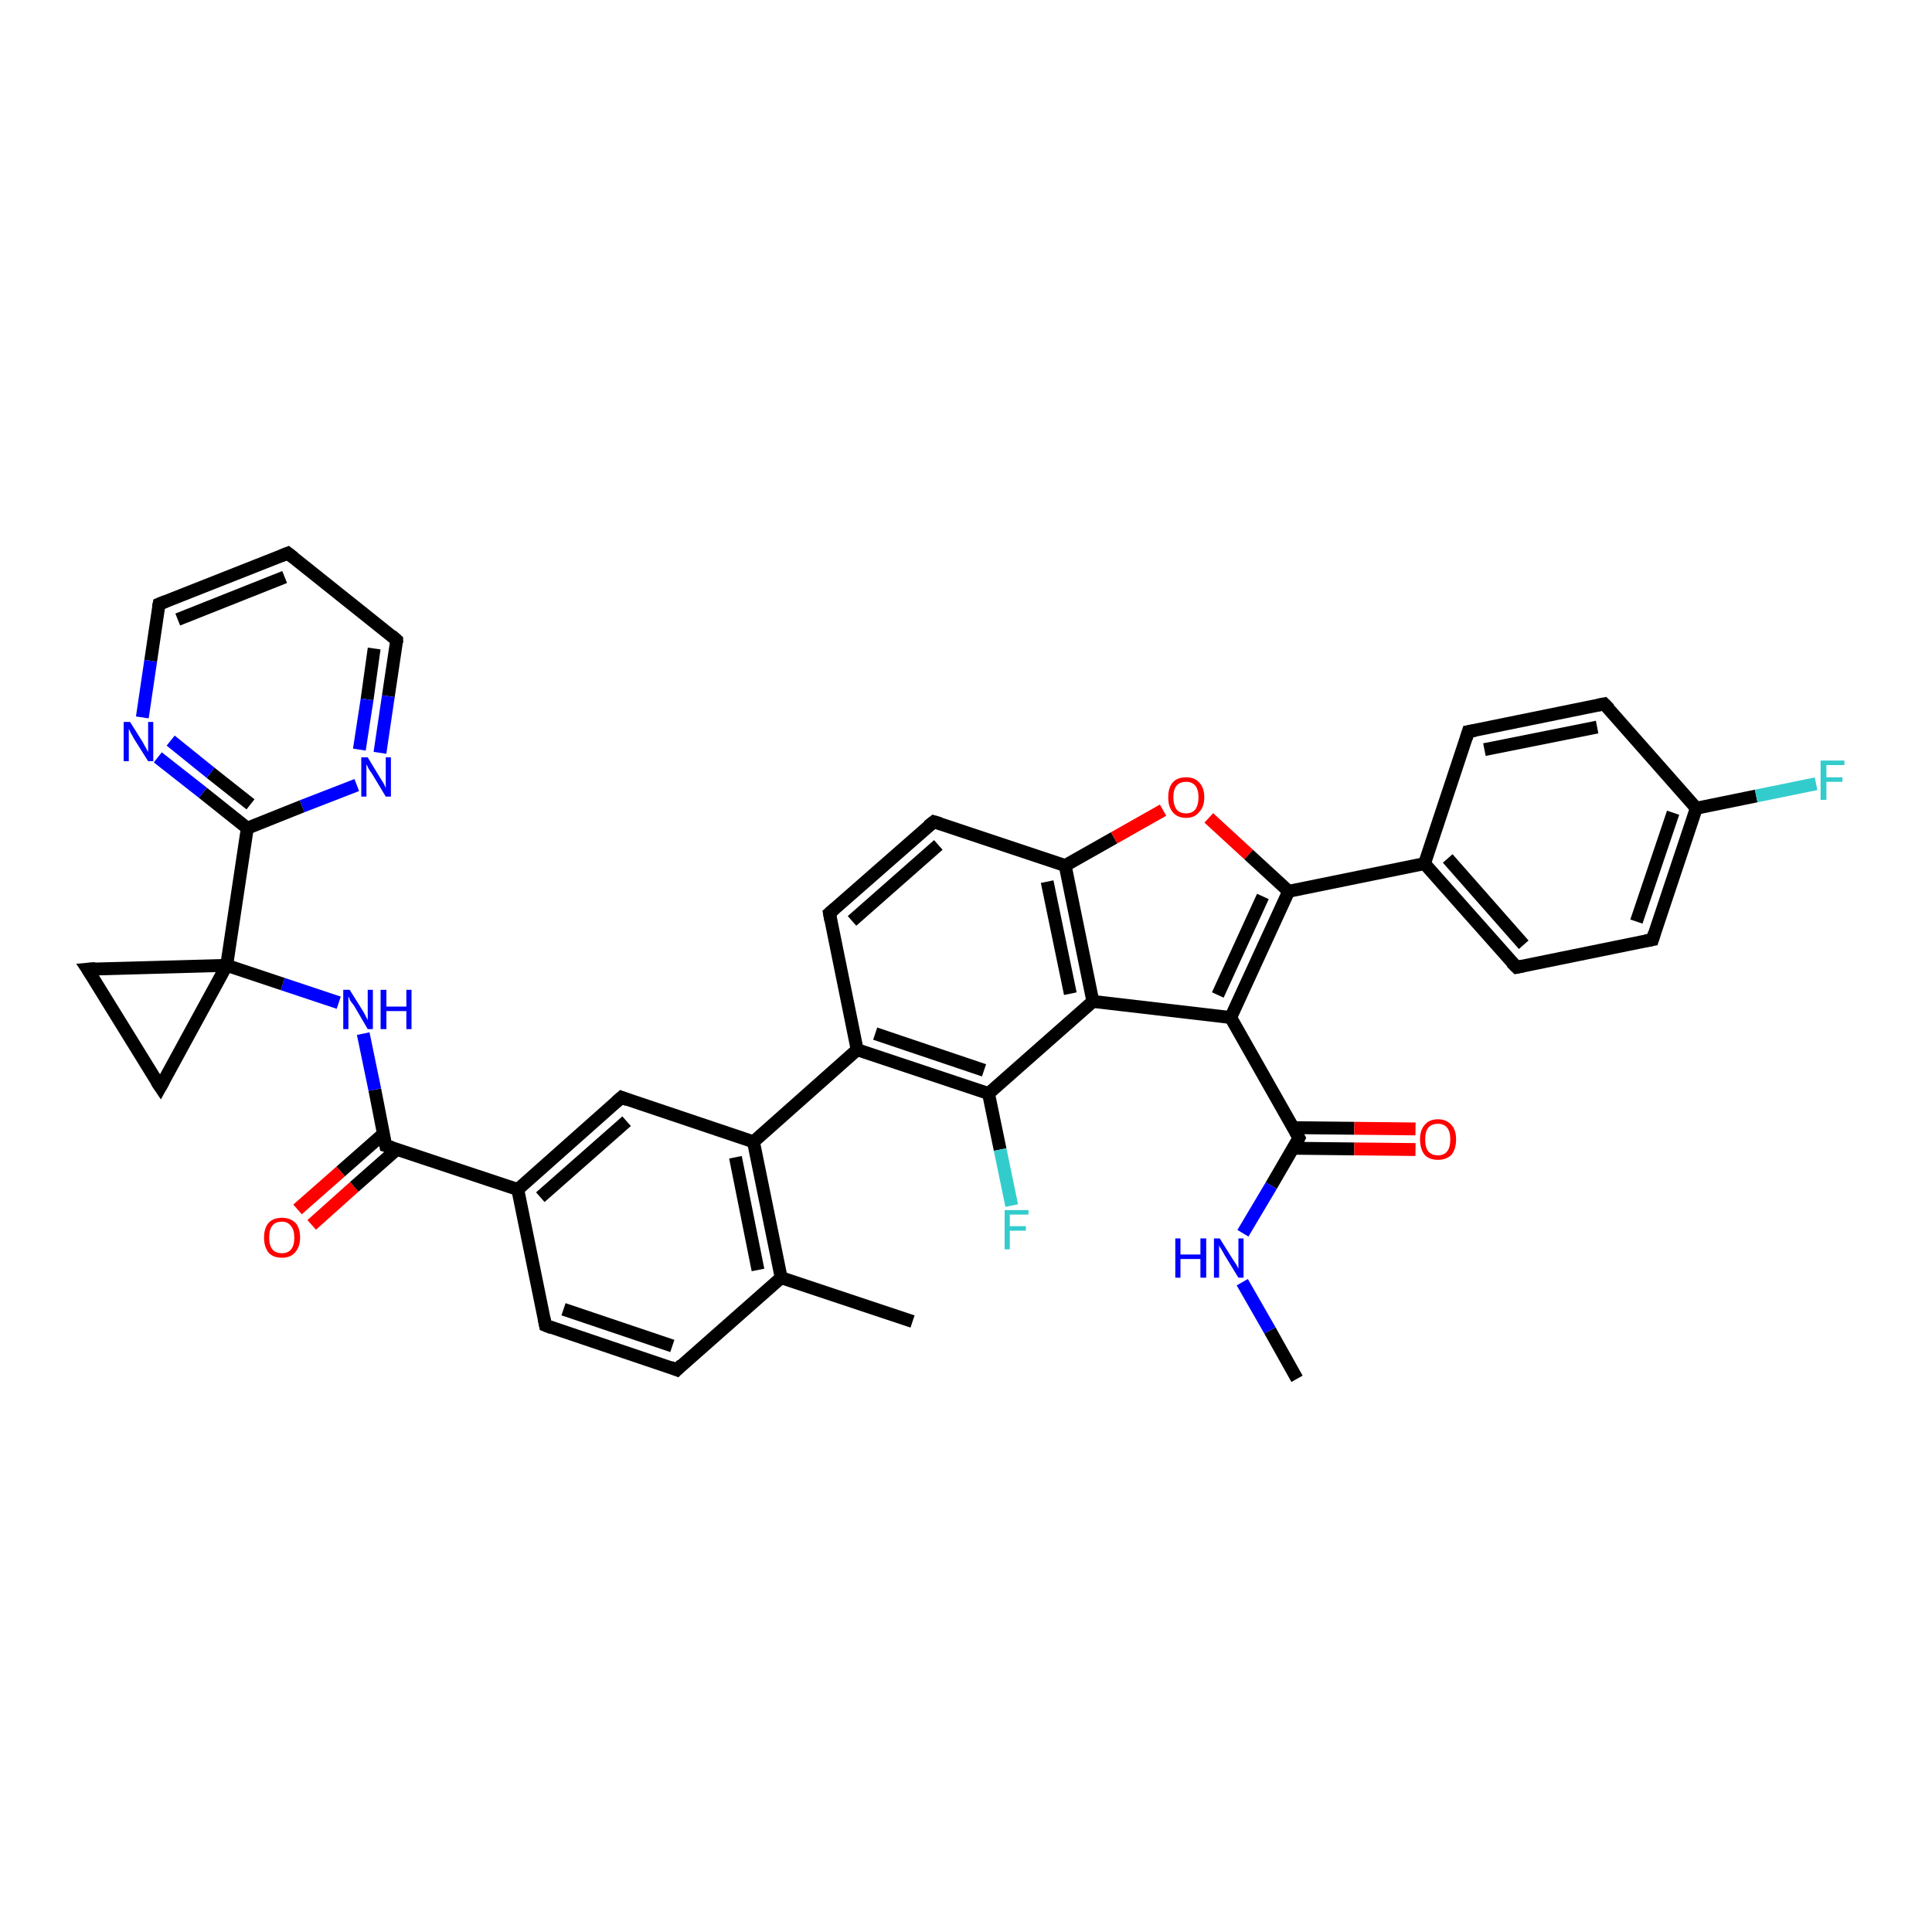 <?xml version='1.0' encoding='iso-8859-1'?>
<svg version='1.1' baseProfile='full'
              xmlns='http://www.w3.org/2000/svg'
                      xmlns:rdkit='http://www.rdkit.org/xml'
                      xmlns:xlink='http://www.w3.org/1999/xlink'
                  xml:space='preserve'
width='300px' height='300px' viewBox='0 0 300 300'>
<!-- END OF HEADER -->
<rect style='opacity:1.0;fill:#FFFFFF;stroke:none' width='300.0' height='300.0' x='0.0' y='0.0'> </rect>
<path class='bond-0 atom-0 atom-1' d='M 105.1,212.7 L 84.7,205.8' style='fill:none;fill-rule:evenodd;stroke:#000000;stroke-width:2.0px;stroke-linecap:butt;stroke-linejoin:miter;stroke-opacity:1' />
<path class='bond-0 atom-0 atom-1' d='M 104.4,209.0 L 87.5,203.3' style='fill:none;fill-rule:evenodd;stroke:#000000;stroke-width:2.0px;stroke-linecap:butt;stroke-linejoin:miter;stroke-opacity:1' />
<path class='bond-1 atom-1 atom-2' d='M 84.7,205.8 L 80.4,184.7' style='fill:none;fill-rule:evenodd;stroke:#000000;stroke-width:2.0px;stroke-linecap:butt;stroke-linejoin:miter;stroke-opacity:1' />
<path class='bond-2 atom-2 atom-3' d='M 80.4,184.7 L 96.5,170.4' style='fill:none;fill-rule:evenodd;stroke:#000000;stroke-width:2.0px;stroke-linecap:butt;stroke-linejoin:miter;stroke-opacity:1' />
<path class='bond-2 atom-2 atom-3' d='M 83.9,185.9 L 97.3,174.1' style='fill:none;fill-rule:evenodd;stroke:#000000;stroke-width:2.0px;stroke-linecap:butt;stroke-linejoin:miter;stroke-opacity:1' />
<path class='bond-3 atom-3 atom-4' d='M 96.5,170.4 L 117.0,177.3' style='fill:none;fill-rule:evenodd;stroke:#000000;stroke-width:2.0px;stroke-linecap:butt;stroke-linejoin:miter;stroke-opacity:1' />
<path class='bond-4 atom-4 atom-5' d='M 117.0,177.3 L 121.3,198.4' style='fill:none;fill-rule:evenodd;stroke:#000000;stroke-width:2.0px;stroke-linecap:butt;stroke-linejoin:miter;stroke-opacity:1' />
<path class='bond-4 atom-4 atom-5' d='M 114.2,179.7 L 117.7,197.2' style='fill:none;fill-rule:evenodd;stroke:#000000;stroke-width:2.0px;stroke-linecap:butt;stroke-linejoin:miter;stroke-opacity:1' />
<path class='bond-5 atom-5 atom-6' d='M 121.3,198.4 L 141.7,205.2' style='fill:none;fill-rule:evenodd;stroke:#000000;stroke-width:2.0px;stroke-linecap:butt;stroke-linejoin:miter;stroke-opacity:1' />
<path class='bond-6 atom-4 atom-7' d='M 117.0,177.3 L 133.1,163.0' style='fill:none;fill-rule:evenodd;stroke:#000000;stroke-width:2.0px;stroke-linecap:butt;stroke-linejoin:miter;stroke-opacity:1' />
<path class='bond-7 atom-7 atom-8' d='M 133.1,163.0 L 153.5,169.8' style='fill:none;fill-rule:evenodd;stroke:#000000;stroke-width:2.0px;stroke-linecap:butt;stroke-linejoin:miter;stroke-opacity:1' />
<path class='bond-7 atom-7 atom-8' d='M 135.9,160.5 L 152.8,166.2' style='fill:none;fill-rule:evenodd;stroke:#000000;stroke-width:2.0px;stroke-linecap:butt;stroke-linejoin:miter;stroke-opacity:1' />
<path class='bond-8 atom-8 atom-9' d='M 153.5,169.8 L 155.3,178.5' style='fill:none;fill-rule:evenodd;stroke:#000000;stroke-width:2.0px;stroke-linecap:butt;stroke-linejoin:miter;stroke-opacity:1' />
<path class='bond-8 atom-8 atom-9' d='M 155.3,178.5 L 157.1,187.2' style='fill:none;fill-rule:evenodd;stroke:#33CCCC;stroke-width:2.0px;stroke-linecap:butt;stroke-linejoin:miter;stroke-opacity:1' />
<path class='bond-9 atom-8 atom-10' d='M 153.5,169.8 L 169.7,155.5' style='fill:none;fill-rule:evenodd;stroke:#000000;stroke-width:2.0px;stroke-linecap:butt;stroke-linejoin:miter;stroke-opacity:1' />
<path class='bond-10 atom-10 atom-11' d='M 169.7,155.5 L 165.4,134.4' style='fill:none;fill-rule:evenodd;stroke:#000000;stroke-width:2.0px;stroke-linecap:butt;stroke-linejoin:miter;stroke-opacity:1' />
<path class='bond-10 atom-10 atom-11' d='M 166.2,154.3 L 162.6,136.9' style='fill:none;fill-rule:evenodd;stroke:#000000;stroke-width:2.0px;stroke-linecap:butt;stroke-linejoin:miter;stroke-opacity:1' />
<path class='bond-11 atom-11 atom-12' d='M 165.4,134.4 L 145.0,127.6' style='fill:none;fill-rule:evenodd;stroke:#000000;stroke-width:2.0px;stroke-linecap:butt;stroke-linejoin:miter;stroke-opacity:1' />
<path class='bond-12 atom-12 atom-13' d='M 145.0,127.6 L 128.8,141.8' style='fill:none;fill-rule:evenodd;stroke:#000000;stroke-width:2.0px;stroke-linecap:butt;stroke-linejoin:miter;stroke-opacity:1' />
<path class='bond-12 atom-12 atom-13' d='M 145.7,131.2 L 132.3,143.0' style='fill:none;fill-rule:evenodd;stroke:#000000;stroke-width:2.0px;stroke-linecap:butt;stroke-linejoin:miter;stroke-opacity:1' />
<path class='bond-13 atom-11 atom-14' d='M 165.4,134.4 L 173.0,130.1' style='fill:none;fill-rule:evenodd;stroke:#000000;stroke-width:2.0px;stroke-linecap:butt;stroke-linejoin:miter;stroke-opacity:1' />
<path class='bond-13 atom-11 atom-14' d='M 173.0,130.1 L 180.6,125.8' style='fill:none;fill-rule:evenodd;stroke:#FF0000;stroke-width:2.0px;stroke-linecap:butt;stroke-linejoin:miter;stroke-opacity:1' />
<path class='bond-14 atom-14 atom-15' d='M 187.7,127.0 L 193.9,132.7' style='fill:none;fill-rule:evenodd;stroke:#FF0000;stroke-width:2.0px;stroke-linecap:butt;stroke-linejoin:miter;stroke-opacity:1' />
<path class='bond-14 atom-14 atom-15' d='M 193.9,132.7 L 200.1,138.4' style='fill:none;fill-rule:evenodd;stroke:#000000;stroke-width:2.0px;stroke-linecap:butt;stroke-linejoin:miter;stroke-opacity:1' />
<path class='bond-15 atom-15 atom-16' d='M 200.1,138.4 L 221.2,134.1' style='fill:none;fill-rule:evenodd;stroke:#000000;stroke-width:2.0px;stroke-linecap:butt;stroke-linejoin:miter;stroke-opacity:1' />
<path class='bond-16 atom-16 atom-17' d='M 221.2,134.1 L 235.5,150.2' style='fill:none;fill-rule:evenodd;stroke:#000000;stroke-width:2.0px;stroke-linecap:butt;stroke-linejoin:miter;stroke-opacity:1' />
<path class='bond-16 atom-16 atom-17' d='M 224.8,133.3 L 236.6,146.7' style='fill:none;fill-rule:evenodd;stroke:#000000;stroke-width:2.0px;stroke-linecap:butt;stroke-linejoin:miter;stroke-opacity:1' />
<path class='bond-17 atom-17 atom-18' d='M 235.5,150.2 L 256.6,145.9' style='fill:none;fill-rule:evenodd;stroke:#000000;stroke-width:2.0px;stroke-linecap:butt;stroke-linejoin:miter;stroke-opacity:1' />
<path class='bond-18 atom-18 atom-19' d='M 256.6,145.9 L 263.4,125.5' style='fill:none;fill-rule:evenodd;stroke:#000000;stroke-width:2.0px;stroke-linecap:butt;stroke-linejoin:miter;stroke-opacity:1' />
<path class='bond-18 atom-18 atom-19' d='M 254.1,143.1 L 259.8,126.2' style='fill:none;fill-rule:evenodd;stroke:#000000;stroke-width:2.0px;stroke-linecap:butt;stroke-linejoin:miter;stroke-opacity:1' />
<path class='bond-19 atom-19 atom-20' d='M 263.4,125.5 L 272.7,123.6' style='fill:none;fill-rule:evenodd;stroke:#000000;stroke-width:2.0px;stroke-linecap:butt;stroke-linejoin:miter;stroke-opacity:1' />
<path class='bond-19 atom-19 atom-20' d='M 272.7,123.6 L 282.0,121.7' style='fill:none;fill-rule:evenodd;stroke:#33CCCC;stroke-width:2.0px;stroke-linecap:butt;stroke-linejoin:miter;stroke-opacity:1' />
<path class='bond-20 atom-19 atom-21' d='M 263.4,125.5 L 249.1,109.3' style='fill:none;fill-rule:evenodd;stroke:#000000;stroke-width:2.0px;stroke-linecap:butt;stroke-linejoin:miter;stroke-opacity:1' />
<path class='bond-21 atom-21 atom-22' d='M 249.1,109.3 L 228.0,113.6' style='fill:none;fill-rule:evenodd;stroke:#000000;stroke-width:2.0px;stroke-linecap:butt;stroke-linejoin:miter;stroke-opacity:1' />
<path class='bond-21 atom-21 atom-22' d='M 248.0,112.9 L 230.5,116.4' style='fill:none;fill-rule:evenodd;stroke:#000000;stroke-width:2.0px;stroke-linecap:butt;stroke-linejoin:miter;stroke-opacity:1' />
<path class='bond-22 atom-15 atom-23' d='M 200.1,138.4 L 191.1,158.0' style='fill:none;fill-rule:evenodd;stroke:#000000;stroke-width:2.0px;stroke-linecap:butt;stroke-linejoin:miter;stroke-opacity:1' />
<path class='bond-22 atom-15 atom-23' d='M 196.1,139.2 L 189.1,154.5' style='fill:none;fill-rule:evenodd;stroke:#000000;stroke-width:2.0px;stroke-linecap:butt;stroke-linejoin:miter;stroke-opacity:1' />
<path class='bond-23 atom-23 atom-24' d='M 191.1,158.0 L 201.7,176.7' style='fill:none;fill-rule:evenodd;stroke:#000000;stroke-width:2.0px;stroke-linecap:butt;stroke-linejoin:miter;stroke-opacity:1' />
<path class='bond-24 atom-24 atom-25' d='M 201.7,176.7 L 197.4,184.1' style='fill:none;fill-rule:evenodd;stroke:#000000;stroke-width:2.0px;stroke-linecap:butt;stroke-linejoin:miter;stroke-opacity:1' />
<path class='bond-24 atom-24 atom-25' d='M 197.4,184.1 L 193.0,191.5' style='fill:none;fill-rule:evenodd;stroke:#0000FF;stroke-width:2.0px;stroke-linecap:butt;stroke-linejoin:miter;stroke-opacity:1' />
<path class='bond-25 atom-25 atom-26' d='M 192.9,199.1 L 197.2,206.6' style='fill:none;fill-rule:evenodd;stroke:#0000FF;stroke-width:2.0px;stroke-linecap:butt;stroke-linejoin:miter;stroke-opacity:1' />
<path class='bond-25 atom-25 atom-26' d='M 197.2,206.6 L 201.4,214.1' style='fill:none;fill-rule:evenodd;stroke:#000000;stroke-width:2.0px;stroke-linecap:butt;stroke-linejoin:miter;stroke-opacity:1' />
<path class='bond-26 atom-24 atom-27' d='M 200.8,178.3 L 210.3,178.4' style='fill:none;fill-rule:evenodd;stroke:#000000;stroke-width:2.0px;stroke-linecap:butt;stroke-linejoin:miter;stroke-opacity:1' />
<path class='bond-26 atom-24 atom-27' d='M 210.3,178.4 L 219.8,178.5' style='fill:none;fill-rule:evenodd;stroke:#FF0000;stroke-width:2.0px;stroke-linecap:butt;stroke-linejoin:miter;stroke-opacity:1' />
<path class='bond-26 atom-24 atom-27' d='M 200.8,175.1 L 210.3,175.2' style='fill:none;fill-rule:evenodd;stroke:#000000;stroke-width:2.0px;stroke-linecap:butt;stroke-linejoin:miter;stroke-opacity:1' />
<path class='bond-26 atom-24 atom-27' d='M 210.3,175.2 L 219.8,175.3' style='fill:none;fill-rule:evenodd;stroke:#FF0000;stroke-width:2.0px;stroke-linecap:butt;stroke-linejoin:miter;stroke-opacity:1' />
<path class='bond-27 atom-2 atom-28' d='M 80.4,184.7 L 59.9,177.9' style='fill:none;fill-rule:evenodd;stroke:#000000;stroke-width:2.0px;stroke-linecap:butt;stroke-linejoin:miter;stroke-opacity:1' />
<path class='bond-28 atom-28 atom-29' d='M 59.6,176.0 L 52.9,181.9' style='fill:none;fill-rule:evenodd;stroke:#000000;stroke-width:2.0px;stroke-linecap:butt;stroke-linejoin:miter;stroke-opacity:1' />
<path class='bond-28 atom-28 atom-29' d='M 52.9,181.9 L 46.2,187.8' style='fill:none;fill-rule:evenodd;stroke:#FF0000;stroke-width:2.0px;stroke-linecap:butt;stroke-linejoin:miter;stroke-opacity:1' />
<path class='bond-28 atom-28 atom-29' d='M 61.7,178.4 L 55.0,184.3' style='fill:none;fill-rule:evenodd;stroke:#000000;stroke-width:2.0px;stroke-linecap:butt;stroke-linejoin:miter;stroke-opacity:1' />
<path class='bond-28 atom-28 atom-29' d='M 55.0,184.3 L 48.4,190.2' style='fill:none;fill-rule:evenodd;stroke:#FF0000;stroke-width:2.0px;stroke-linecap:butt;stroke-linejoin:miter;stroke-opacity:1' />
<path class='bond-29 atom-28 atom-30' d='M 59.9,177.9 L 58.2,169.2' style='fill:none;fill-rule:evenodd;stroke:#000000;stroke-width:2.0px;stroke-linecap:butt;stroke-linejoin:miter;stroke-opacity:1' />
<path class='bond-29 atom-28 atom-30' d='M 58.2,169.2 L 56.4,160.5' style='fill:none;fill-rule:evenodd;stroke:#0000FF;stroke-width:2.0px;stroke-linecap:butt;stroke-linejoin:miter;stroke-opacity:1' />
<path class='bond-30 atom-30 atom-31' d='M 52.6,155.7 L 43.9,152.8' style='fill:none;fill-rule:evenodd;stroke:#0000FF;stroke-width:2.0px;stroke-linecap:butt;stroke-linejoin:miter;stroke-opacity:1' />
<path class='bond-30 atom-30 atom-31' d='M 43.9,152.8 L 35.2,149.9' style='fill:none;fill-rule:evenodd;stroke:#000000;stroke-width:2.0px;stroke-linecap:butt;stroke-linejoin:miter;stroke-opacity:1' />
<path class='bond-31 atom-31 atom-32' d='M 35.2,149.9 L 38.4,128.6' style='fill:none;fill-rule:evenodd;stroke:#000000;stroke-width:2.0px;stroke-linecap:butt;stroke-linejoin:miter;stroke-opacity:1' />
<path class='bond-32 atom-32 atom-33' d='M 38.4,128.6 L 31.5,123.1' style='fill:none;fill-rule:evenodd;stroke:#000000;stroke-width:2.0px;stroke-linecap:butt;stroke-linejoin:miter;stroke-opacity:1' />
<path class='bond-32 atom-32 atom-33' d='M 31.5,123.1 L 24.5,117.6' style='fill:none;fill-rule:evenodd;stroke:#0000FF;stroke-width:2.0px;stroke-linecap:butt;stroke-linejoin:miter;stroke-opacity:1' />
<path class='bond-32 atom-32 atom-33' d='M 38.9,124.9 L 32.7,120.0' style='fill:none;fill-rule:evenodd;stroke:#000000;stroke-width:2.0px;stroke-linecap:butt;stroke-linejoin:miter;stroke-opacity:1' />
<path class='bond-32 atom-32 atom-33' d='M 32.7,120.0 L 26.5,115.0' style='fill:none;fill-rule:evenodd;stroke:#0000FF;stroke-width:2.0px;stroke-linecap:butt;stroke-linejoin:miter;stroke-opacity:1' />
<path class='bond-33 atom-33 atom-34' d='M 22.1,111.4 L 23.4,102.6' style='fill:none;fill-rule:evenodd;stroke:#0000FF;stroke-width:2.0px;stroke-linecap:butt;stroke-linejoin:miter;stroke-opacity:1' />
<path class='bond-33 atom-33 atom-34' d='M 23.4,102.6 L 24.7,93.8' style='fill:none;fill-rule:evenodd;stroke:#000000;stroke-width:2.0px;stroke-linecap:butt;stroke-linejoin:miter;stroke-opacity:1' />
<path class='bond-34 atom-34 atom-35' d='M 24.7,93.8 L 44.7,85.9' style='fill:none;fill-rule:evenodd;stroke:#000000;stroke-width:2.0px;stroke-linecap:butt;stroke-linejoin:miter;stroke-opacity:1' />
<path class='bond-34 atom-34 atom-35' d='M 27.6,96.2 L 44.2,89.6' style='fill:none;fill-rule:evenodd;stroke:#000000;stroke-width:2.0px;stroke-linecap:butt;stroke-linejoin:miter;stroke-opacity:1' />
<path class='bond-35 atom-35 atom-36' d='M 44.7,85.9 L 61.6,99.4' style='fill:none;fill-rule:evenodd;stroke:#000000;stroke-width:2.0px;stroke-linecap:butt;stroke-linejoin:miter;stroke-opacity:1' />
<path class='bond-36 atom-36 atom-37' d='M 61.6,99.4 L 60.3,108.1' style='fill:none;fill-rule:evenodd;stroke:#000000;stroke-width:2.0px;stroke-linecap:butt;stroke-linejoin:miter;stroke-opacity:1' />
<path class='bond-36 atom-36 atom-37' d='M 60.3,108.1 L 59.0,116.9' style='fill:none;fill-rule:evenodd;stroke:#0000FF;stroke-width:2.0px;stroke-linecap:butt;stroke-linejoin:miter;stroke-opacity:1' />
<path class='bond-36 atom-36 atom-37' d='M 58.1,100.7 L 57.0,108.6' style='fill:none;fill-rule:evenodd;stroke:#000000;stroke-width:2.0px;stroke-linecap:butt;stroke-linejoin:miter;stroke-opacity:1' />
<path class='bond-36 atom-36 atom-37' d='M 57.0,108.6 L 55.8,116.4' style='fill:none;fill-rule:evenodd;stroke:#0000FF;stroke-width:2.0px;stroke-linecap:butt;stroke-linejoin:miter;stroke-opacity:1' />
<path class='bond-37 atom-31 atom-38' d='M 35.2,149.9 L 13.6,150.5' style='fill:none;fill-rule:evenodd;stroke:#000000;stroke-width:2.0px;stroke-linecap:butt;stroke-linejoin:miter;stroke-opacity:1' />
<path class='bond-38 atom-38 atom-39' d='M 13.6,150.5 L 24.9,168.8' style='fill:none;fill-rule:evenodd;stroke:#000000;stroke-width:2.0px;stroke-linecap:butt;stroke-linejoin:miter;stroke-opacity:1' />
<path class='bond-39 atom-5 atom-0' d='M 121.3,198.4 L 105.1,212.7' style='fill:none;fill-rule:evenodd;stroke:#000000;stroke-width:2.0px;stroke-linecap:butt;stroke-linejoin:miter;stroke-opacity:1' />
<path class='bond-40 atom-13 atom-7' d='M 128.8,141.8 L 133.1,163.0' style='fill:none;fill-rule:evenodd;stroke:#000000;stroke-width:2.0px;stroke-linecap:butt;stroke-linejoin:miter;stroke-opacity:1' />
<path class='bond-41 atom-22 atom-16' d='M 228.0,113.6 L 221.2,134.1' style='fill:none;fill-rule:evenodd;stroke:#000000;stroke-width:2.0px;stroke-linecap:butt;stroke-linejoin:miter;stroke-opacity:1' />
<path class='bond-42 atom-23 atom-10' d='M 191.1,158.0 L 169.7,155.5' style='fill:none;fill-rule:evenodd;stroke:#000000;stroke-width:2.0px;stroke-linecap:butt;stroke-linejoin:miter;stroke-opacity:1' />
<path class='bond-43 atom-37 atom-32' d='M 55.4,121.9 L 46.9,125.2' style='fill:none;fill-rule:evenodd;stroke:#0000FF;stroke-width:2.0px;stroke-linecap:butt;stroke-linejoin:miter;stroke-opacity:1' />
<path class='bond-43 atom-37 atom-32' d='M 46.9,125.2 L 38.4,128.6' style='fill:none;fill-rule:evenodd;stroke:#000000;stroke-width:2.0px;stroke-linecap:butt;stroke-linejoin:miter;stroke-opacity:1' />
<path class='bond-44 atom-39 atom-31' d='M 24.9,168.8 L 35.2,149.9' style='fill:none;fill-rule:evenodd;stroke:#000000;stroke-width:2.0px;stroke-linecap:butt;stroke-linejoin:miter;stroke-opacity:1' />
<path d='M 104.1,212.3 L 105.1,212.7 L 105.9,211.9' style='fill:none;stroke:#000000;stroke-width:2.0px;stroke-linecap:butt;stroke-linejoin:miter;stroke-opacity:1;' />
<path d='M 85.7,206.2 L 84.7,205.8 L 84.5,204.8' style='fill:none;stroke:#000000;stroke-width:2.0px;stroke-linecap:butt;stroke-linejoin:miter;stroke-opacity:1;' />
<path d='M 95.7,171.1 L 96.5,170.4 L 97.5,170.8' style='fill:none;stroke:#000000;stroke-width:2.0px;stroke-linecap:butt;stroke-linejoin:miter;stroke-opacity:1;' />
<path d='M 146.0,127.9 L 145.0,127.6 L 144.1,128.3' style='fill:none;stroke:#000000;stroke-width:2.0px;stroke-linecap:butt;stroke-linejoin:miter;stroke-opacity:1;' />
<path d='M 129.6,141.1 L 128.8,141.8 L 129.0,142.9' style='fill:none;stroke:#000000;stroke-width:2.0px;stroke-linecap:butt;stroke-linejoin:miter;stroke-opacity:1;' />
<path d='M 234.7,149.4 L 235.5,150.2 L 236.5,150.0' style='fill:none;stroke:#000000;stroke-width:2.0px;stroke-linecap:butt;stroke-linejoin:miter;stroke-opacity:1;' />
<path d='M 255.5,146.1 L 256.6,145.9 L 256.9,144.9' style='fill:none;stroke:#000000;stroke-width:2.0px;stroke-linecap:butt;stroke-linejoin:miter;stroke-opacity:1;' />
<path d='M 249.9,110.1 L 249.1,109.3 L 248.1,109.5' style='fill:none;stroke:#000000;stroke-width:2.0px;stroke-linecap:butt;stroke-linejoin:miter;stroke-opacity:1;' />
<path d='M 229.1,113.4 L 228.0,113.6 L 227.7,114.6' style='fill:none;stroke:#000000;stroke-width:2.0px;stroke-linecap:butt;stroke-linejoin:miter;stroke-opacity:1;' />
<path d='M 201.2,175.8 L 201.7,176.7 L 201.5,177.1' style='fill:none;stroke:#000000;stroke-width:2.0px;stroke-linecap:butt;stroke-linejoin:miter;stroke-opacity:1;' />
<path d='M 60.9,178.2 L 59.9,177.9 L 59.8,177.4' style='fill:none;stroke:#000000;stroke-width:2.0px;stroke-linecap:butt;stroke-linejoin:miter;stroke-opacity:1;' />
<path d='M 24.6,94.3 L 24.7,93.8 L 25.7,93.4' style='fill:none;stroke:#000000;stroke-width:2.0px;stroke-linecap:butt;stroke-linejoin:miter;stroke-opacity:1;' />
<path d='M 43.7,86.3 L 44.7,85.9 L 45.6,86.6' style='fill:none;stroke:#000000;stroke-width:2.0px;stroke-linecap:butt;stroke-linejoin:miter;stroke-opacity:1;' />
<path d='M 60.8,98.7 L 61.6,99.4 L 61.6,99.8' style='fill:none;stroke:#000000;stroke-width:2.0px;stroke-linecap:butt;stroke-linejoin:miter;stroke-opacity:1;' />
<path d='M 14.7,150.4 L 13.6,150.5 L 14.2,151.4' style='fill:none;stroke:#000000;stroke-width:2.0px;stroke-linecap:butt;stroke-linejoin:miter;stroke-opacity:1;' />
<path d='M 24.3,167.9 L 24.9,168.8 L 25.4,167.9' style='fill:none;stroke:#000000;stroke-width:2.0px;stroke-linecap:butt;stroke-linejoin:miter;stroke-opacity:1;' />
<path class='atom-9' d='M 156.0 187.9
L 159.7 187.9
L 159.7 188.6
L 156.8 188.6
L 156.8 190.4
L 159.3 190.4
L 159.3 191.1
L 156.8 191.1
L 156.8 194.0
L 156.0 194.0
L 156.0 187.9
' fill='#33CCCC'/>
<path class='atom-14' d='M 181.4 123.8
Q 181.4 122.3, 182.1 121.5
Q 182.8 120.7, 184.2 120.7
Q 185.5 120.7, 186.2 121.5
Q 187.0 122.3, 187.0 123.8
Q 187.0 125.3, 186.2 126.1
Q 185.5 127.0, 184.2 127.0
Q 182.8 127.0, 182.1 126.1
Q 181.4 125.3, 181.4 123.8
M 184.2 126.3
Q 185.1 126.3, 185.6 125.7
Q 186.1 125.0, 186.1 123.8
Q 186.1 122.6, 185.6 122.0
Q 185.1 121.4, 184.2 121.4
Q 183.2 121.4, 182.7 122.0
Q 182.2 122.6, 182.2 123.8
Q 182.2 125.0, 182.7 125.7
Q 183.2 126.3, 184.2 126.3
' fill='#FF0000'/>
<path class='atom-20' d='M 282.7 118.1
L 286.4 118.1
L 286.4 118.8
L 283.6 118.8
L 283.6 120.7
L 286.1 120.7
L 286.1 121.4
L 283.6 121.4
L 283.6 124.2
L 282.7 124.2
L 282.7 118.1
' fill='#33CCCC'/>
<path class='atom-25' d='M 182.5 192.3
L 183.3 192.3
L 183.3 194.8
L 186.4 194.8
L 186.4 192.3
L 187.3 192.3
L 187.3 198.4
L 186.4 198.4
L 186.4 195.5
L 183.3 195.5
L 183.3 198.4
L 182.5 198.4
L 182.5 192.3
' fill='#0000FF'/>
<path class='atom-25' d='M 189.4 192.3
L 191.4 195.5
Q 191.6 195.8, 192.0 196.4
Q 192.3 197.0, 192.3 197.0
L 192.3 192.3
L 193.1 192.3
L 193.1 198.4
L 192.3 198.4
L 190.1 194.8
Q 189.9 194.4, 189.6 193.9
Q 189.3 193.5, 189.3 193.3
L 189.3 198.4
L 188.5 198.4
L 188.5 192.3
L 189.4 192.3
' fill='#0000FF'/>
<path class='atom-27' d='M 220.5 176.9
Q 220.5 175.5, 221.2 174.7
Q 221.9 173.8, 223.3 173.8
Q 224.6 173.8, 225.4 174.7
Q 226.1 175.5, 226.1 176.9
Q 226.1 178.4, 225.4 179.3
Q 224.6 180.1, 223.3 180.1
Q 221.9 180.1, 221.2 179.3
Q 220.5 178.4, 220.5 176.9
M 223.3 179.4
Q 224.2 179.4, 224.7 178.8
Q 225.2 178.2, 225.2 176.9
Q 225.2 175.7, 224.7 175.1
Q 224.2 174.5, 223.3 174.5
Q 222.3 174.5, 221.8 175.1
Q 221.3 175.7, 221.3 176.9
Q 221.3 178.2, 221.8 178.8
Q 222.3 179.4, 223.3 179.4
' fill='#FF0000'/>
<path class='atom-29' d='M 41.0 192.2
Q 41.0 190.7, 41.7 189.9
Q 42.4 189.1, 43.8 189.1
Q 45.1 189.1, 45.9 189.9
Q 46.6 190.7, 46.6 192.2
Q 46.6 193.6, 45.8 194.5
Q 45.1 195.3, 43.8 195.3
Q 42.4 195.3, 41.7 194.5
Q 41.0 193.6, 41.0 192.2
M 43.8 194.6
Q 44.7 194.6, 45.2 194.0
Q 45.7 193.4, 45.7 192.2
Q 45.7 191.0, 45.2 190.4
Q 44.7 189.7, 43.8 189.7
Q 42.8 189.7, 42.3 190.3
Q 41.8 190.9, 41.8 192.2
Q 41.8 193.4, 42.3 194.0
Q 42.8 194.6, 43.8 194.6
' fill='#FF0000'/>
<path class='atom-30' d='M 54.3 153.7
L 56.3 156.9
Q 56.5 157.2, 56.8 157.8
Q 57.1 158.4, 57.1 158.4
L 57.1 153.7
L 57.9 153.7
L 57.9 159.8
L 57.1 159.8
L 55.0 156.2
Q 54.7 155.8, 54.4 155.4
Q 54.2 154.9, 54.1 154.7
L 54.1 159.8
L 53.3 159.8
L 53.3 153.7
L 54.3 153.7
' fill='#0000FF'/>
<path class='atom-30' d='M 59.1 153.7
L 60.0 153.7
L 60.0 156.3
L 63.1 156.3
L 63.1 153.7
L 63.9 153.7
L 63.9 159.8
L 63.1 159.8
L 63.1 157.0
L 60.0 157.0
L 60.0 159.8
L 59.1 159.8
L 59.1 153.7
' fill='#0000FF'/>
<path class='atom-33' d='M 20.2 112.1
L 22.2 115.3
Q 22.4 115.7, 22.7 116.2
Q 23.0 116.8, 23.0 116.8
L 23.0 112.1
L 23.8 112.1
L 23.8 118.2
L 23.0 118.2
L 20.8 114.7
Q 20.6 114.3, 20.3 113.8
Q 20.1 113.3, 20.0 113.2
L 20.0 118.2
L 19.2 118.2
L 19.2 112.1
L 20.2 112.1
' fill='#0000FF'/>
<path class='atom-37' d='M 57.1 117.6
L 59.1 120.9
Q 59.3 121.2, 59.6 121.7
Q 59.9 122.3, 59.9 122.4
L 59.9 117.6
L 60.7 117.6
L 60.7 123.7
L 59.9 123.7
L 57.8 120.2
Q 57.5 119.8, 57.2 119.3
Q 57.0 118.8, 56.9 118.7
L 56.9 123.7
L 56.1 123.7
L 56.1 117.6
L 57.1 117.6
' fill='#0000FF'/>
</svg>
